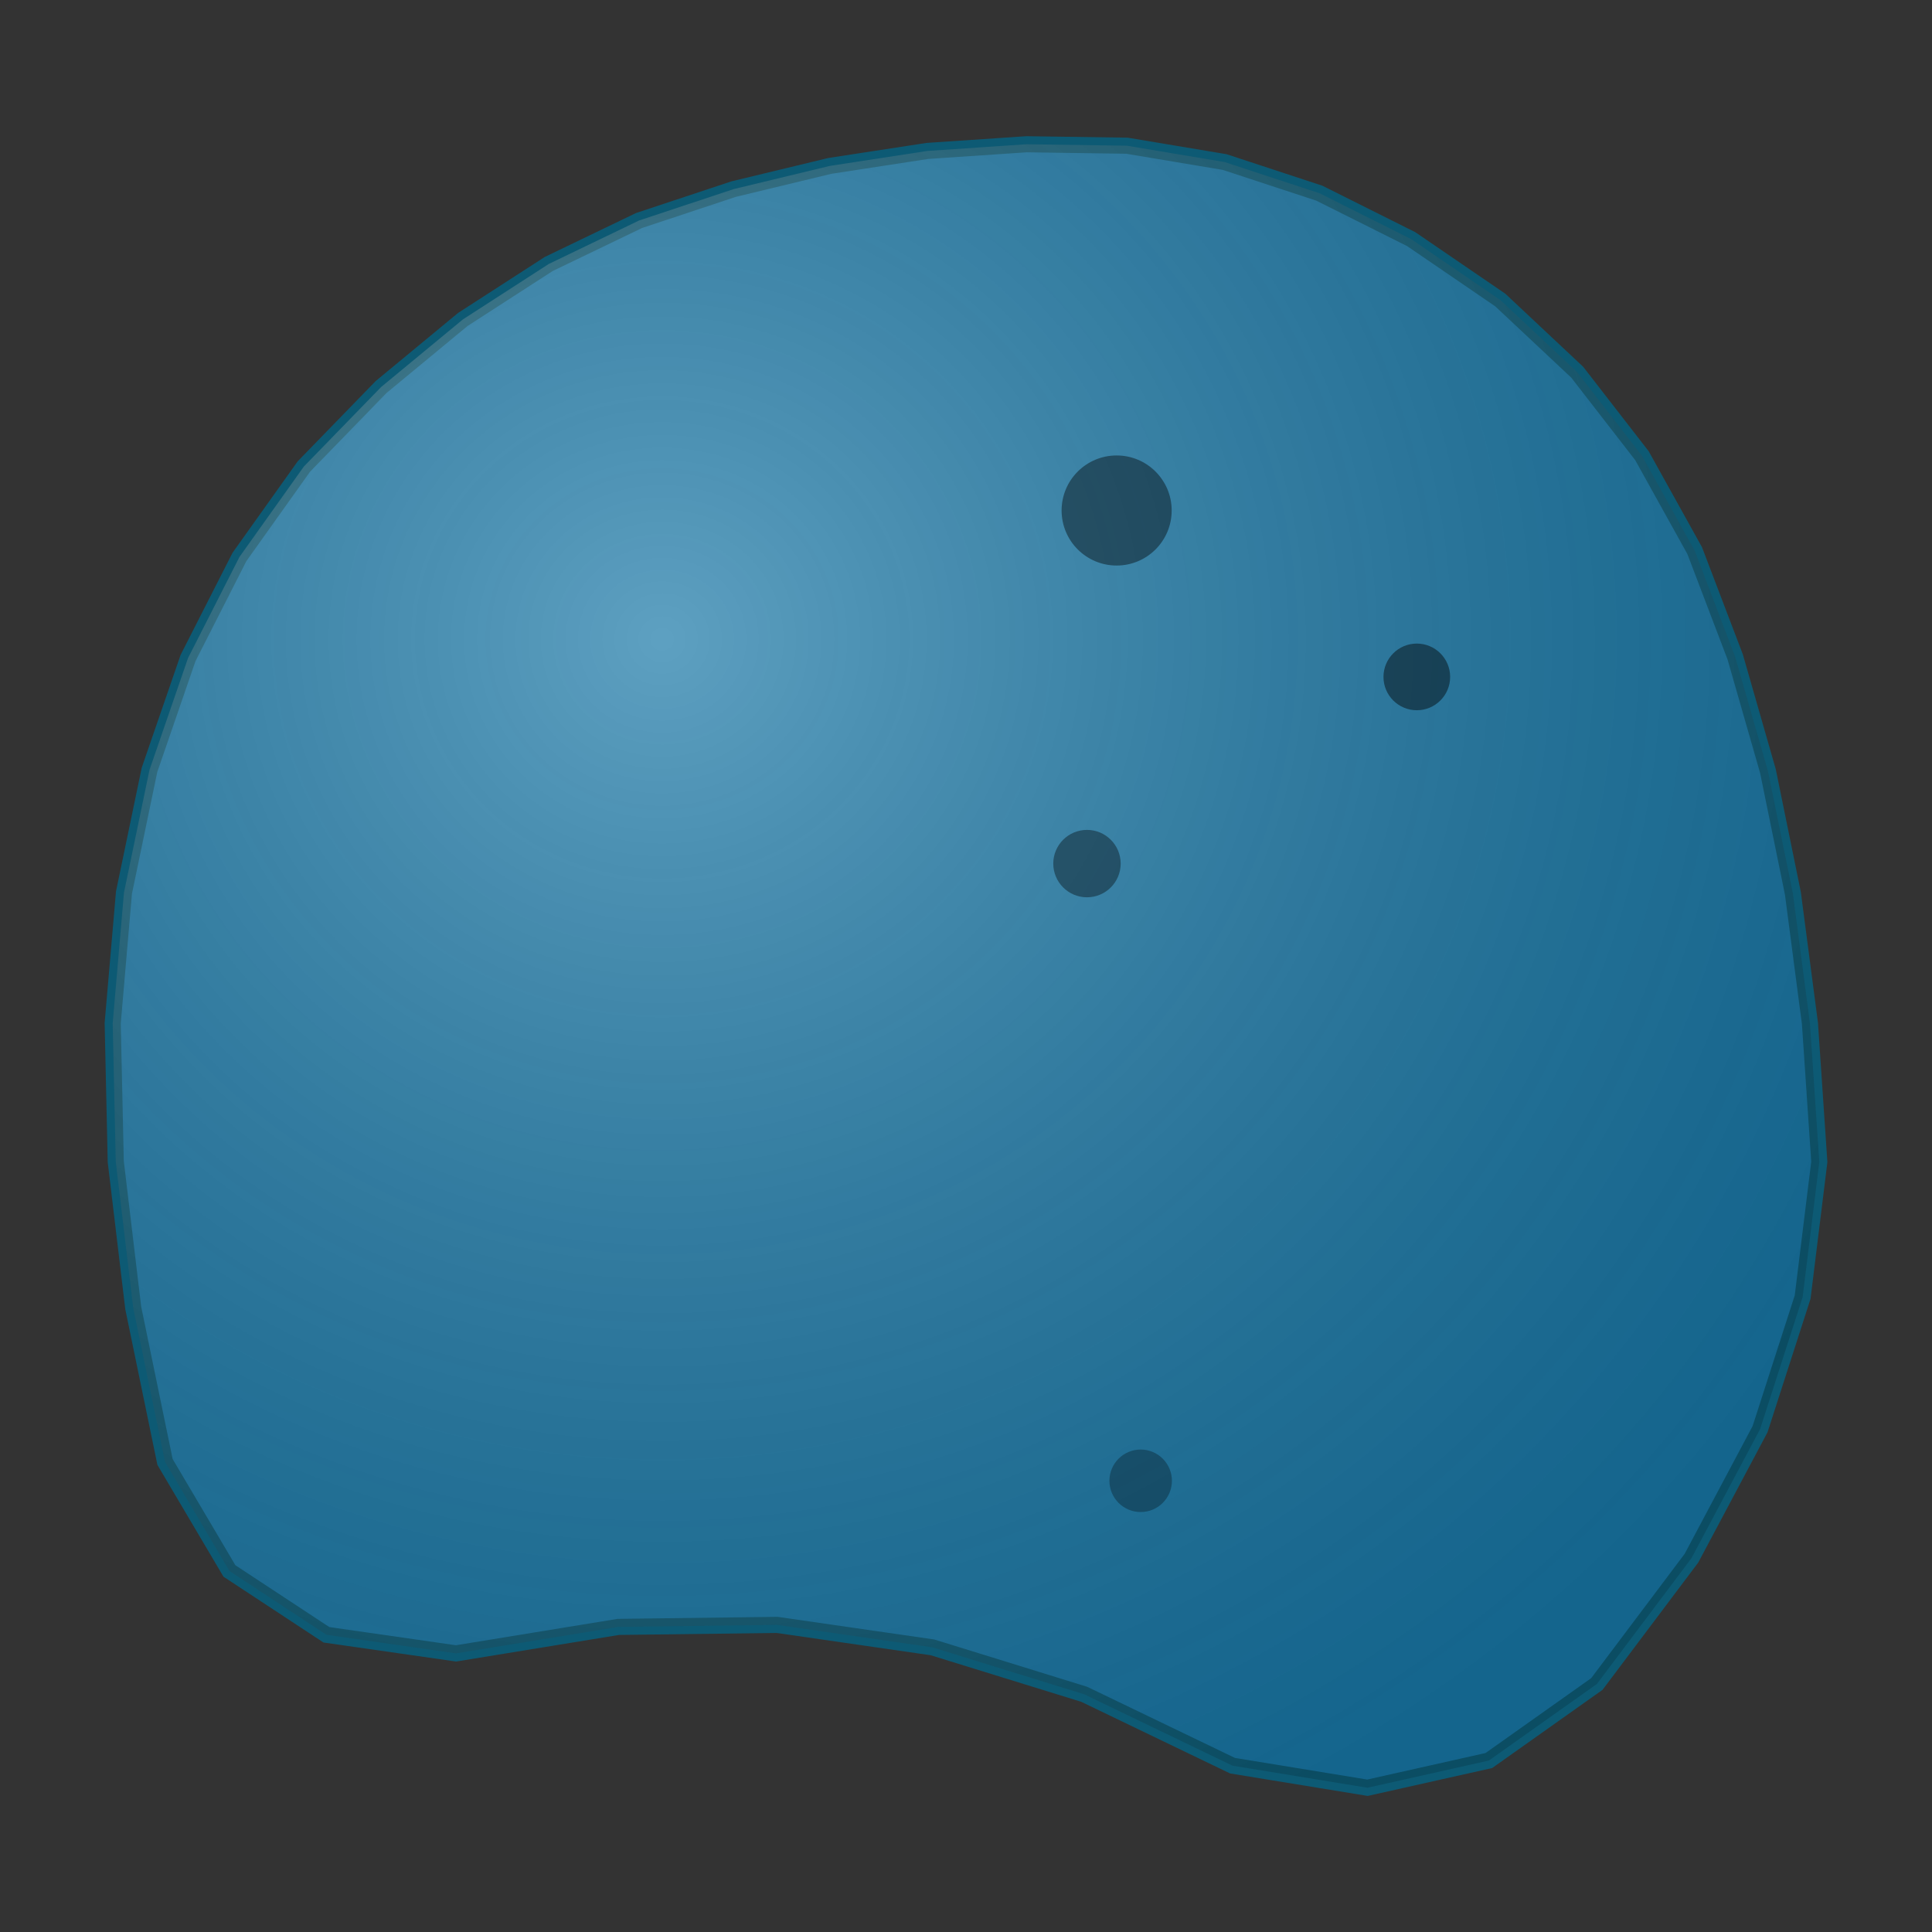 <svg baseProfile="full" height="240" version="1.1" width="240" xmlns="http://www.w3.org/2000/svg" xmlns:ev="http://www.w3.org/2001/xml-events" xmlns:xlink="http://www.w3.org/1999/xlink"><rect width="100%" height="100%" fill="#333333" stroke="none"/><defs><radialGradient cx="32%" cy="30%" id="light-XJ42" r="80%"><stop offset="0" stop-color="white" stop-opacity="0.3" /><stop offset="1" stop-color="black" stop-opacity="0.15" /></radialGradient></defs><g><path d="M224.84,127.16 L226.00,144.34 L223.93,161.13 L218.64,177.54 L210.12,193.56 L198.37,209.19 L184.95,218.70 L169.87,222.08 L153.11,219.34 L134.68,210.47 L115.83,204.64 L96.53,201.85 L76.81,202.10 L56.65,205.39 L40.55,203.08 L28.50,195.15 L20.50,181.61 L16.55,162.47 L14.38,144.30 L14.00,127.10 L15.40,110.88 L18.57,95.64 L23.36,81.74 L29.75,69.18 L37.75,57.95 L47.35,48.07 L57.50,39.68 L68.17,32.79 L79.39,27.39 L91.14,23.49 L103.08,20.61 L115.20,18.75 L127.51,17.92 L139.99,18.10 L152.13,20.13 L163.90,24.00 L175.31,29.71 L186.37,37.27 L195.93,46.24 L203.97,56.61 L210.52,68.40 L215.55,81.60 L219.62,95.79 L222.72,110.98 Z" fill="rgb(24,119,166)" stroke="rgb(13,90,116)" stroke-width="2" /><path d="M224.84,127.16 L226.00,144.34 L223.93,161.13 L218.64,177.54 L210.12,193.56 L198.37,209.19 L184.95,218.70 L169.87,222.08 L153.11,219.34 L134.68,210.47 L115.83,204.64 L96.53,201.85 L76.81,202.10 L56.65,205.39 L40.55,203.08 L28.50,195.15 L20.50,181.61 L16.55,162.47 L14.38,144.30 L14.00,127.10 L15.40,110.88 L18.57,95.64 L23.36,81.74 L29.75,69.18 L37.75,57.95 L47.35,48.07 L57.50,39.68 L68.17,32.79 L79.39,27.39 L91.14,23.49 L103.08,20.61 L115.20,18.75 L127.51,17.92 L139.99,18.10 L152.13,20.13 L163.90,24.00 L175.31,29.71 L186.37,37.27 L195.93,46.24 L203.97,56.61 L210.52,68.40 L215.55,81.60 L219.62,95.79 L222.72,110.98 Z" fill="url(#light-XJ42)" /><circle cx="141.698" cy="183.949" fill="black" fill-opacity="0.292" r="3.882" /><circle cx="176.002" cy="84.088" fill="black" fill-opacity="0.443" r="4.141" /><circle cx="138.713" cy="63.416" fill="black" fill-opacity="0.411" r="6.837" /><circle cx="135.028" cy="107.279" fill="black" fill-opacity="0.376" r="4.186" /></g></svg>
